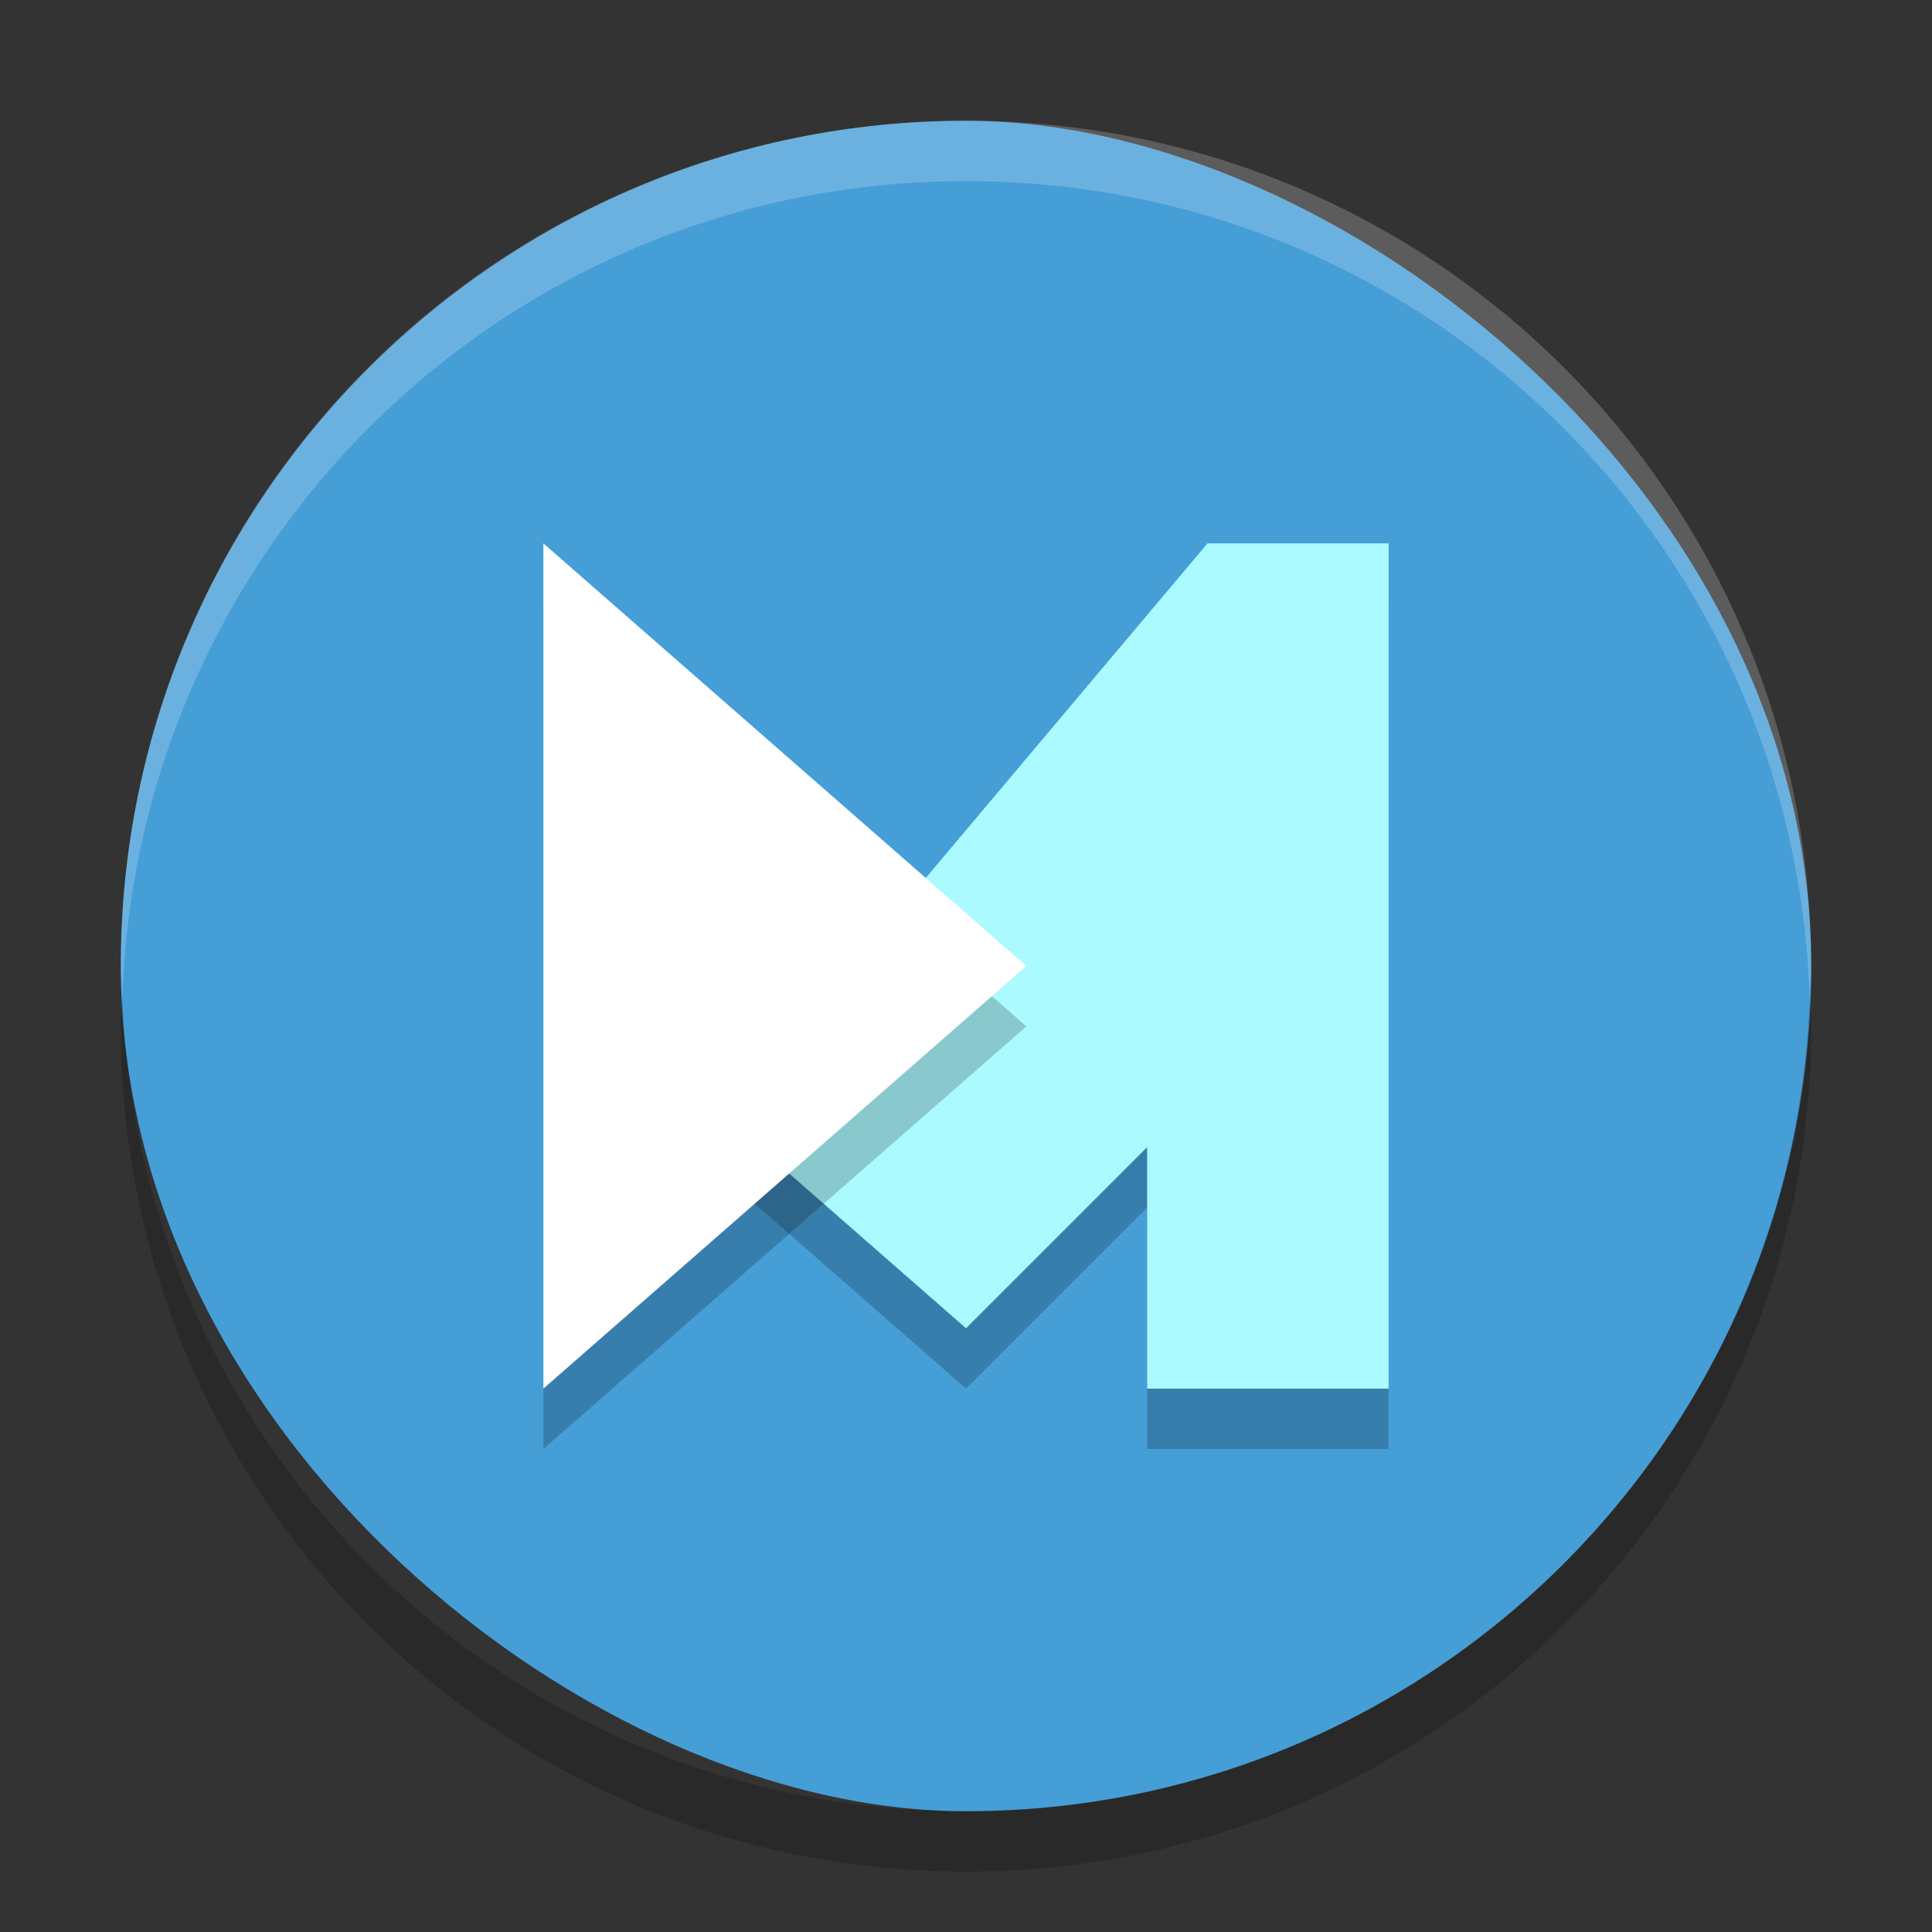 <?xml version="1.0" encoding="UTF-8" standalone="no"?>
<svg id="svg2817" xmlns:rdf="http://www.w3.org/1999/02/22-rdf-syntax-ns#" xmlns="http://www.w3.org/2000/svg" height="32" width="32" version="1.0" xmlns:cc="http://creativecommons.org/ns#" xmlns:dc="http://purl.org/dc/elements/1.1/">
    <rect width="100%" height="100%" fill="#333333" stroke="none"/>
    <rect id="rect4203-0" transform="matrix(0,-1,-1,0,0,0)" rx="14" ry="14" height="28" width="28" y="-30" x="-30" fill="#469ed7"/>
    <path id="path4520" opacity=".2" d="m20 10-8 9.5 4 3.5 3-3v4h4v-14z"/>
    <path id="rect4367" fill="#abfaff" d="m20 9-8 9.5 4 3.5 3-3v4h4v-14z"/>
    <path id="path4516" opacity=".2" d="m17 17-4 3.5-4 3.5v-14l4 3.5z"/>
    <path id="path4365" fill="#fff" d="m17 16-4 3.5-4 3.5v-14l4 3.5z"/>
    <path id="rect4506" opacity=".2" fill="#fff" d="m16 2c-7.755 0-13.998 6.244-13.998 14 0 0.169 0.02 0.333 0.025 0.5 0.264-7.521 6.386-13.5 13.973-13.5 7.586 0 13.709 5.979 13.973 13.5 0.006-0.167 0.025-0.331 0.025-0.5 0-7.756-6.243-14-13.998-14z"/>
    <path id="rect4511" opacity=".2" d="m2.025 16.5c-0.006 0.167-0.025 0.331-0.025 0.5 0 7.756 6.244 14 14 14s14-6.244 14-14c0-0.169-0.02-0.333-0.025-0.5-0.264 7.521-6.388 13.5-13.975 13.5-7.587 0-13.711-5.979-13.975-13.5z"/>
</svg>
